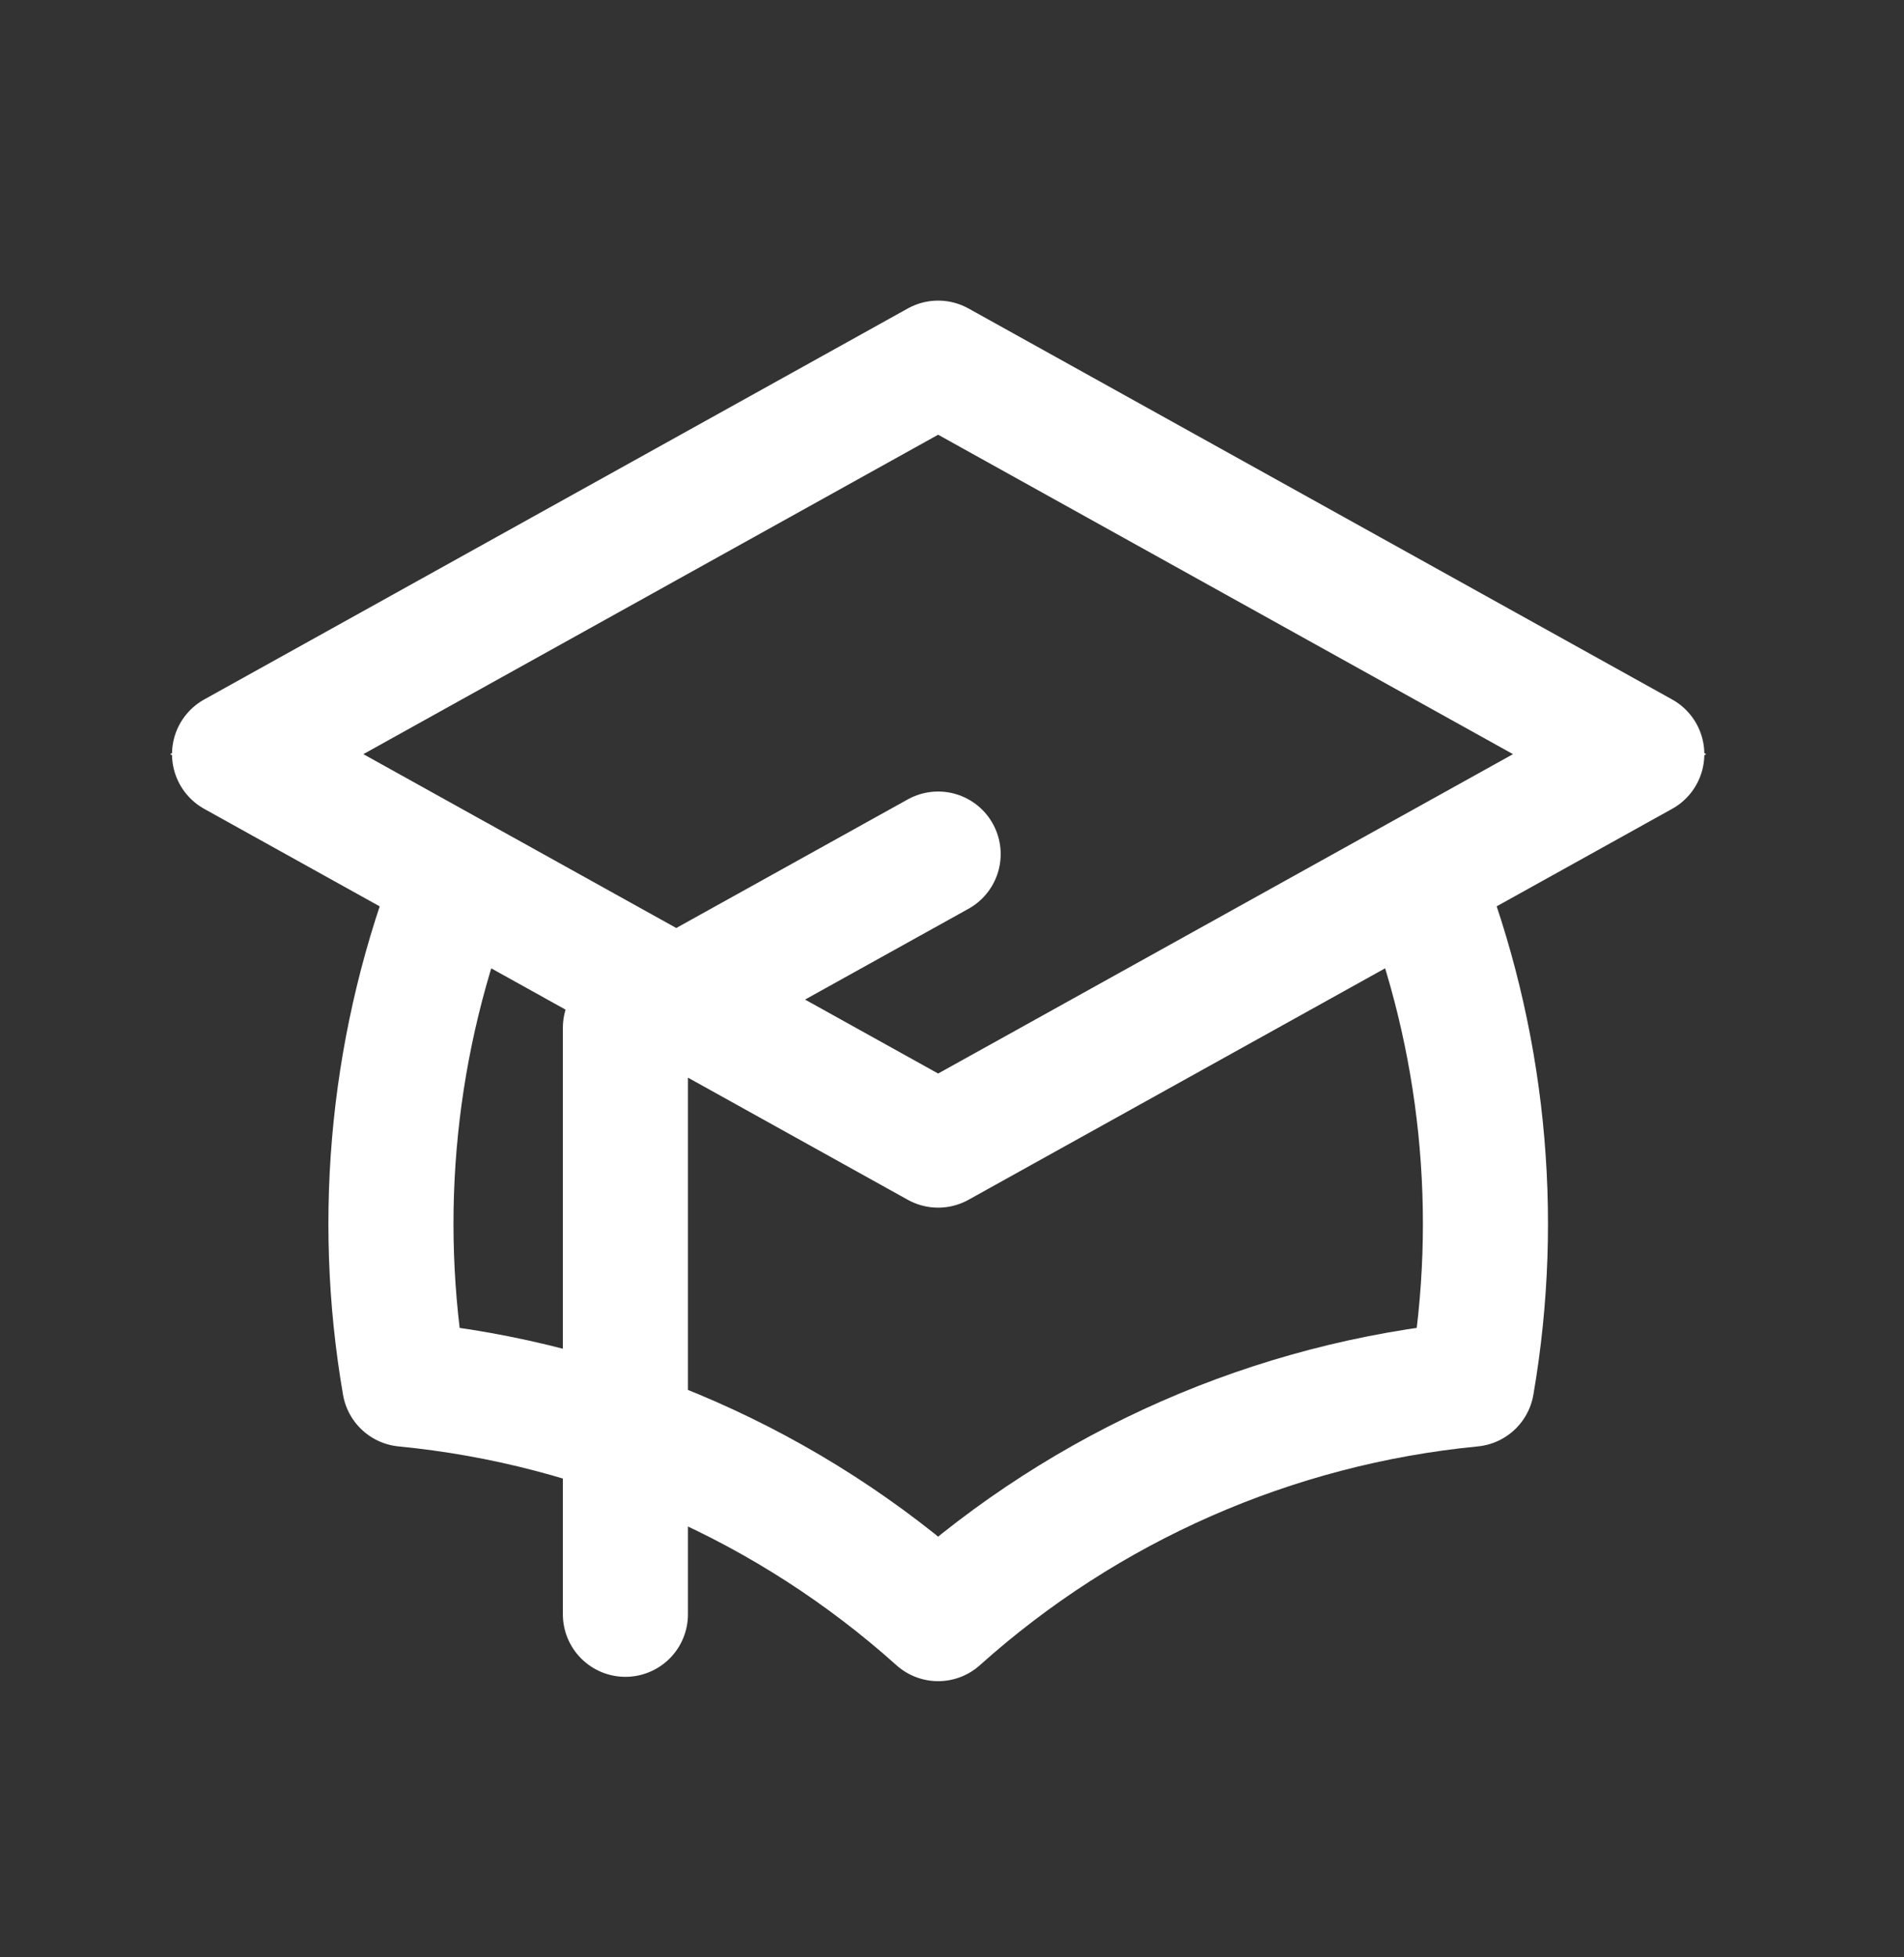 <svg width="36" height="37" viewBox="0 0 36 37" fill="none" xmlns="http://www.w3.org/2000/svg">
<rect x="0" y="0" width="36" height="37" fill="#333333" stroke="none"/>
<path d="M17.738 21.646L31.042 14.256L17.738 6.865L4.435 14.256L17.738 21.646Z" stroke="white" stroke-width="1.183"/>
<path d="M17.738 21.647L26.844 16.588C28.042 19.631 28.382 22.943 27.827 26.166C24.078 26.529 20.543 28.082 17.738 30.597C14.934 28.082 11.4 26.53 7.651 26.166C7.096 22.943 7.436 19.631 8.634 16.588L17.738 21.647Z" stroke="white" stroke-width="1.183"/>
<path d="M17.738 21.646L31.042 14.256L17.738 6.865L4.435 14.256L17.738 21.646ZM17.738 21.646L26.844 16.588C28.042 19.63 28.382 22.943 27.827 26.165C24.077 26.529 20.543 28.082 17.738 30.597C14.934 28.082 11.4 26.529 7.651 26.165C7.096 22.943 7.436 19.63 8.634 16.588L17.738 21.646ZM11.825 30.515V19.429L17.738 16.145" stroke="white" stroke-width="2.365" stroke-linecap="round" stroke-linejoin="round"/>
</svg>
